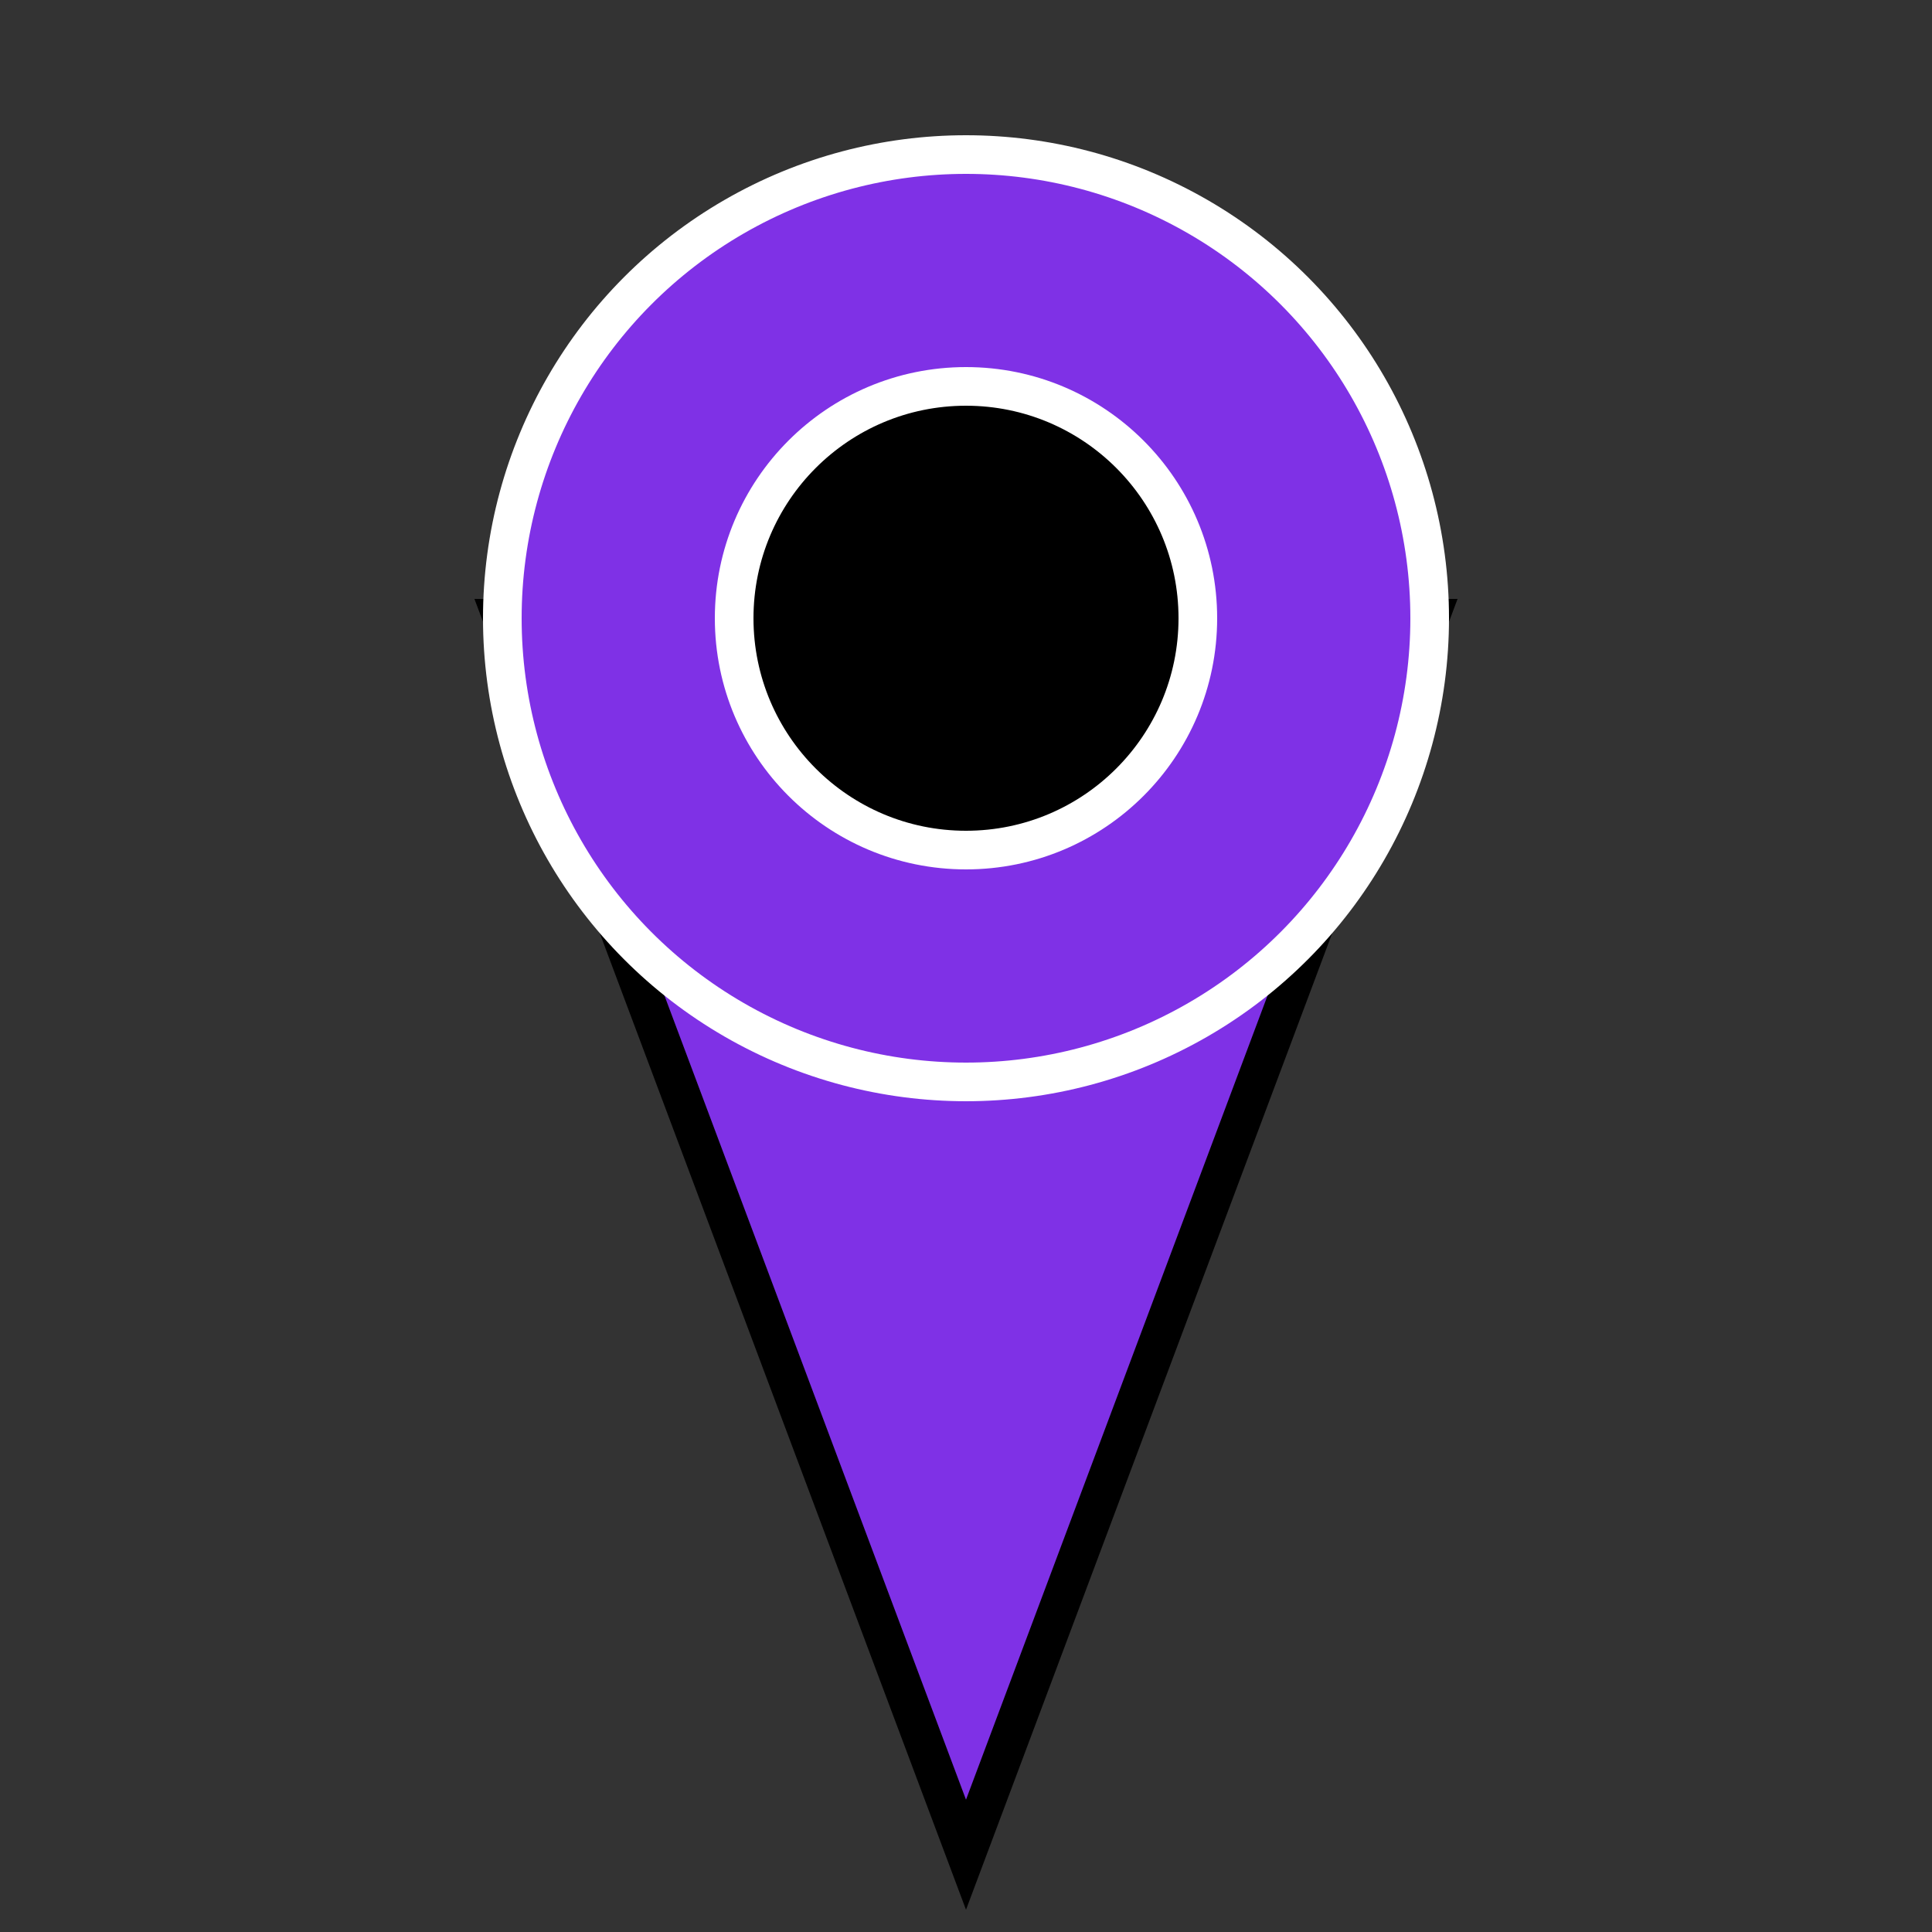 <?xml version="1.0" encoding="UTF-8" ?>
<!DOCTYPE svg PUBLIC "-//W3C//DTD SVG 1.1//EN" "http://www.w3.org/Graphics/SVG/1.1/DTD/svg11.dtd">
<svg width="50" height="50" version="1.1" id="Capa_1" xmlns="http://www.w3.org/2000/svg" xmlns:xlink="http://www.w3.org/1999/xlink" x="0px" y="0px" style="enable-background:new 0 0 512 512;" xml:space="preserve">
<rect width="100%" height="100%" fill="#333333" stroke="none"/>
<g>
<polygon points="13,16 37,16 25,48 " 
 style=" fill:#7f31e6;stroke:black;stroke-width:1;" /> 
<circle cx="25" cy="16"  r="12" stroke="white" stroke-width="1"  fill="#7f31e6" />
<circle cx="25" cy="16"  r="6" stroke="white" stroke-width="1"  fill="black" />
</g>
</svg>